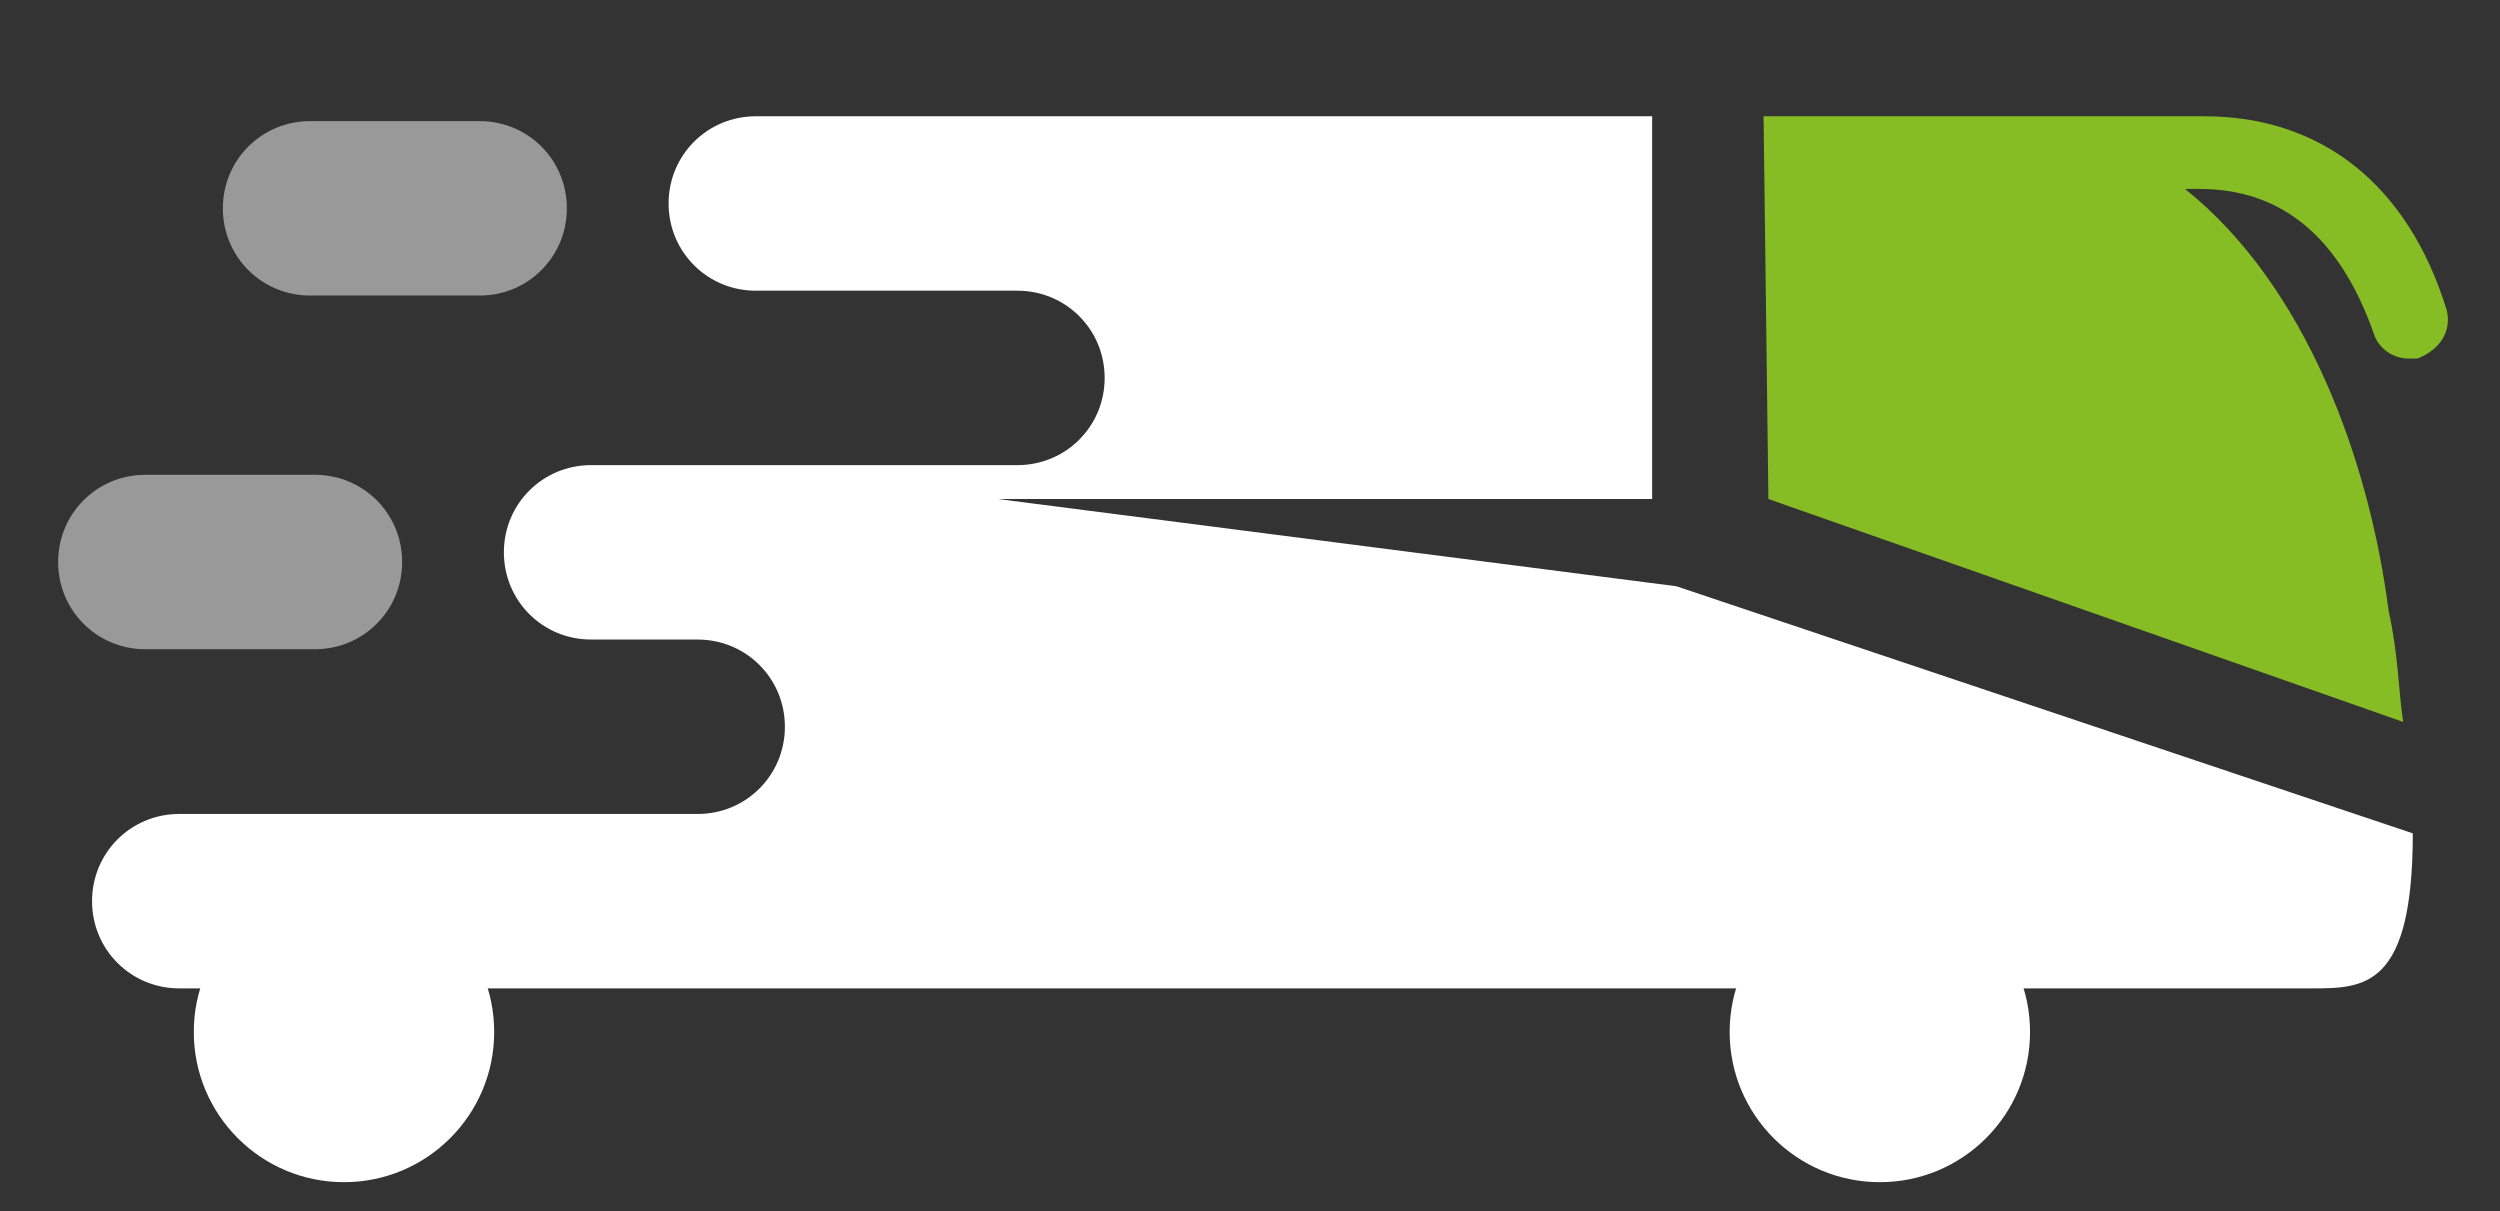 <?xml version="1.0" encoding="utf-8"?>
<!-- Generator: Adobe Illustrator 24.3.0, SVG Export Plug-In . SVG Version: 6.00 Build 0)  -->
<svg version="1.1" id="Layer_1" xmlns="http://www.w3.org/2000/svg" xmlns:xlink="http://www.w3.org/1999/xlink" x="0px" y="0px"
	 viewBox="0 0 51.6 25" style="enable-background:new 0 0 51.6 25;" xml:space="preserve">
<rect x="0" y="0" width="51.6" height="25" fill="#333333" stroke="none"/>
<style type="text/css">
	.st0{opacity:0.5;}
	.st1{fill:#FFFFFF;}
	.st2{fill:#86BC24;}
</style>
<g>
	<g>
		<g>
			<g class="st0">
				<g>
					<path class="st1" d="M9.9,6.1H6.4c-1,0-1.8-0.8-1.8-1.8v0c0-1,0.8-1.8,1.8-1.8l3.5,0c1,0,1.8,0.8,1.8,1.8v0
						C11.7,5.3,10.9,6.1,9.9,6.1z"/>
				</g>
			</g>
			<g class="st0">
				<g>
					<path class="st1" d="M6.5,13.4H3c-1,0-1.8-0.8-1.8-1.8v0c0-1,0.8-1.8,1.8-1.8h3.5c1,0,1.8,0.8,1.8,1.8v0
						C8.3,12.6,7.5,13.4,6.5,13.4z"/>
				</g>
			</g>
			<g>
				<path class="st2" d="M50.5,6.4c-0.8-2.6-2.6-4-5-4h-4.6h-1.5h-3l0.1,7.9l13.1,4.6c-0.1-0.7-0.1-1.4-0.3-2.3
					c-0.4-3.1-1.7-6.7-4.2-8.7h0.3c1.7,0,2.9,1,3.6,3c0.1,0.3,0.4,0.5,0.7,0.5c0.1,0,0.2,0,0.2,0C50.4,7.2,50.6,6.8,50.5,6.4z"/>
				<g>
					<path class="st1" d="M34.6,12.1l-14-1.8h13.5V2.4H15.6c-1,0-1.8,0.8-1.8,1.8s0.8,1.8,1.8,1.8H21c1,0,1.8,0.8,1.8,1.8
						c0,1-0.8,1.8-1.8,1.8h-8.8c-1,0-1.8,0.8-1.8,1.8c0,1,0.8,1.8,1.8,1.8h0h2.2c1,0,1.8,0.8,1.8,1.8c0,1-0.8,1.8-1.8,1.8H3.7
						c-1,0-1.8,0.8-1.8,1.8c0,1,0.8,1.8,1.8,1.8c0,0,39.6,0,44,0c1.1,0,2.1,0,2.1-3.2L34.6,12.1z"/>
				</g>
			</g>
		</g>
	</g>
	<circle class="st1" cx="38.8" cy="21.3" r="3.1"/>
	<circle class="st1" cx="7.1" cy="21.3" r="3.1"/>
</g>
</svg>
